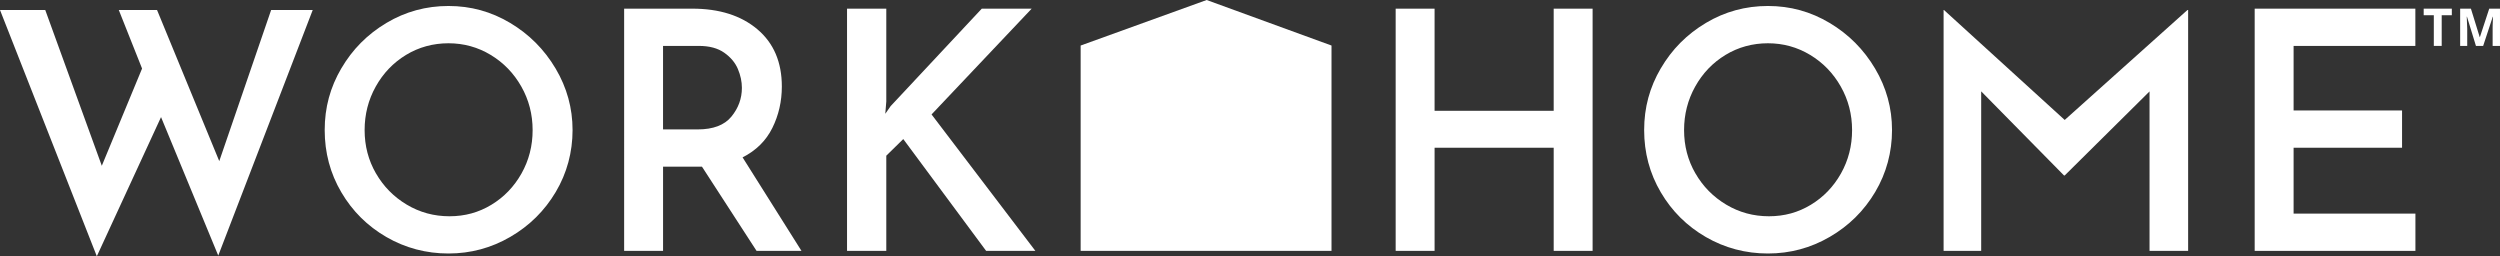 <?xml version="1.0" encoding="UTF-8"?><svg id="Layer_2" xmlns="http://www.w3.org/2000/svg" viewBox="0 0 1620 166.07"><rect x="0" y="0" width="1620" height="166.07" fill="#333333" stroke="none"/><defs><style>.cls-1{fill:#fff;}</style></defs><g id="Layer_1-2"><path class="cls-1" d="m141.43,165.63l-37.08-89.75-41.61,90.18L0,6.47h29.32l36.65,100.96,26.09-63.01-15.09-37.94h24.79l40.32,97.94L175.7,6.47h26.95l-61.23,159.17Z"/><path class="cls-1" d="m221.19,44.3c7.18-12.29,16.92-22.1,29.21-29.43,12.29-7.33,25.69-10.99,40.21-10.99s27.7,3.66,39.99,10.99c12.29,7.33,22.1,17.18,29.43,29.54,7.33,12.36,10.99,25.65,10.99,39.88s-3.63,27.89-10.89,40.1c-7.26,12.22-17.07,21.92-29.43,29.1-12.36,7.19-25.73,10.78-40.1,10.78s-27.92-3.56-40.21-10.67c-12.29-7.11-22.03-16.78-29.21-29-7.19-12.21-10.78-25.65-10.78-40.32s3.59-27.7,10.78-39.99Zm22.42,68.02c4.88,8.48,11.53,15.24,19.94,20.27,8.41,5.03,17.64,7.55,27.7,7.55s18.97-2.48,27.16-7.44c8.19-4.96,14.69-11.71,19.51-20.26,4.81-8.55,7.22-17.93,7.22-28.13s-2.45-19.62-7.33-28.24c-4.89-8.62-11.5-15.45-19.83-20.48-8.34-5.03-17.46-7.55-27.38-7.55s-19.22,2.52-27.49,7.55c-8.27,5.03-14.81,11.86-19.62,20.48-4.82,8.62-7.22,18.04-7.22,28.24s2.44,19.55,7.33,28.03Z"/><path class="cls-1" d="m490.24,162.55l-35.36-54.54h-25.22v54.54h-25.22V5.61h44.19c17.53,0,31.58,4.46,42.15,13.37,10.56,8.91,15.85,21.27,15.85,37.08,0,9.63-2.05,18.58-6.14,26.84-4.1,8.27-10.53,14.63-19.3,19.08l38.16,60.58h-29.1Zm-60.58-78.69h22.42c10.06,0,17.35-2.77,21.88-8.3,4.53-5.53,6.79-11.75,6.79-18.65,0-4.02-.86-8.08-2.59-12.18-1.73-4.1-4.67-7.62-8.84-10.56-4.17-2.94-9.63-4.42-16.39-4.42h-23.28v54.11Z"/><path class="cls-1" d="m573.68,73.73l3.45-4.96,59.07-63.17h32.34l-64.89,68.56,67.26,88.39h-31.91l-53.68-72.44-11,10.78v61.66h-25.44V5.61h25.44v60.15l-.65,7.98Z"/><path class="cls-1" d="m1032.01,162.55h-25.22v-66.83h-77.18v66.83h-25.22V5.61h25.22v66.19h77.18V5.61h25.22v156.95Z"/><path class="cls-1" d="m1076.2,44.3c7.18-12.29,16.92-22.1,29.21-29.43,12.29-7.33,25.69-10.99,40.21-10.99s27.7,3.66,39.99,10.99c12.29,7.33,22.1,17.18,29.43,29.54,7.33,12.36,10.99,25.65,10.99,39.88s-3.63,27.89-10.89,40.1c-7.26,12.22-17.07,21.92-29.43,29.1-12.36,7.19-25.73,10.78-40.1,10.78s-27.92-3.56-40.21-10.67c-12.29-7.11-22.03-16.78-29.21-29-7.19-12.21-10.78-25.65-10.78-40.32s3.59-27.7,10.78-39.99Zm22.42,68.02c4.88,8.48,11.53,15.24,19.94,20.27,8.41,5.03,17.64,7.55,27.7,7.55s18.97-2.48,27.16-7.44c8.19-4.96,14.69-11.71,19.51-20.26,4.81-8.55,7.22-17.93,7.22-28.13s-2.45-19.62-7.33-28.24c-4.89-8.62-11.5-15.45-19.83-20.48-8.34-5.03-17.46-7.55-27.38-7.55s-19.22,2.52-27.49,7.55c-8.27,5.03-14.81,11.86-19.62,20.48-4.82,8.62-7.22,18.04-7.22,28.24s2.44,19.55,7.33,28.03Z"/><path class="cls-1" d="m1417.91,6.47v156.09h-25.01V59.24l-54.98,54.47h-.43l-53.68-54.51v103.36h-24.36V6.47h.22l78.26,71.26,79.55-71.26h.43Z"/><path class="cls-1" d="m1565.15,5.61v24.15h-78.9v41.82h70.28v24.15h-70.28v42.69h78.94v24.15h-104.16V5.61h104.13Z"/><path class="cls-1" d="m1582.23,29.75h-5.12V9.87h-6.56v-4.26h18.23v4.26h-6.56v19.88Z"/><path class="cls-1" d="m1604.41,29.75l-5.81-18.94h-.15c.21,3.85.31,6.42.31,7.71v11.23h-4.58V5.61h6.97l5.71,18.46h.1l6.06-18.46h6.97v24.14h-4.77v-11.43c0-.54,0-1.16.02-1.87.02-.7.09-2.58.22-5.61h-.15l-6.23,18.91h-4.69Z"/><polygon class="cls-1" points="781.92 0 700.26 29.51 700.26 29.51 700.26 162.55 862.82 162.55 862.82 29.51 862.82 29.51 781.92 0"/></g></svg>